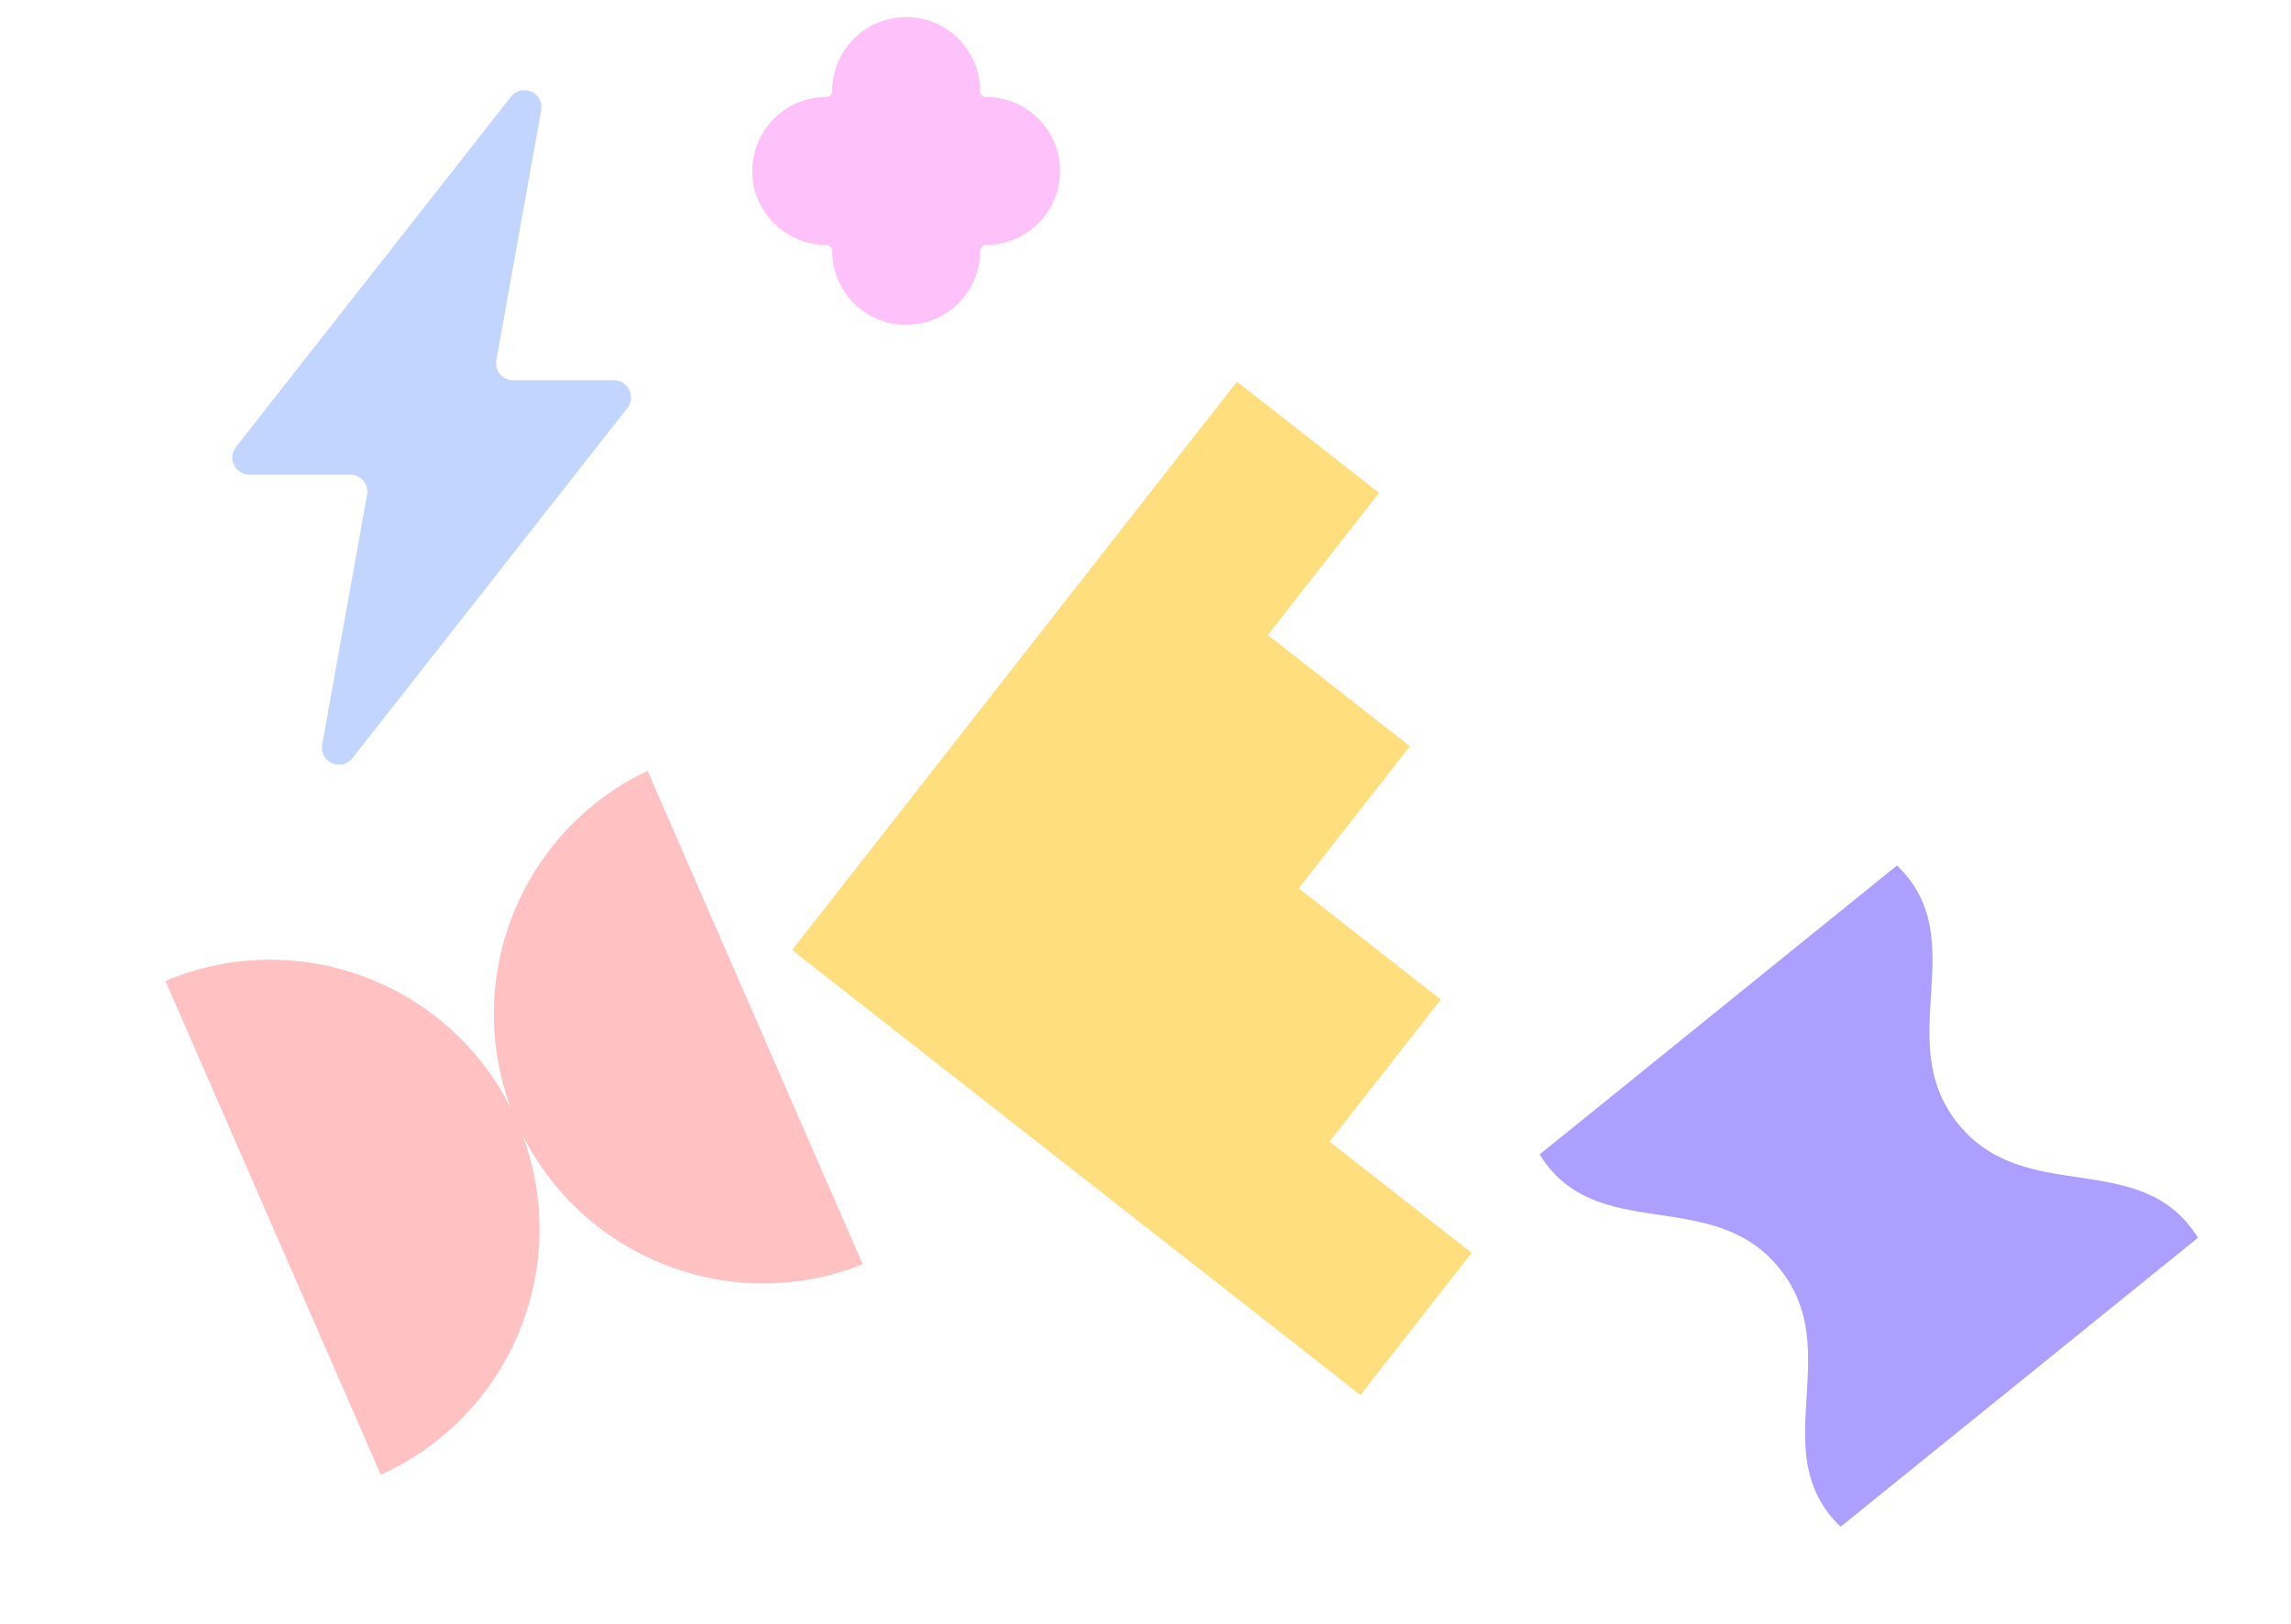 <svg width="268" height="190" viewBox="0 0 268 190" fill="none" xmlns="http://www.w3.org/2000/svg">
<g clip-path="url(#clip0_4212_4459)">
<path fill-rule="evenodd" clip-rule="evenodd" d="M61.095 132.687C66.924 148.164 59.751 165.647 44.538 172.492L19.351 114.746C34.717 108.253 52.411 114.89 59.788 129.692C54.035 114.419 60.945 97.193 75.748 90.163L100.923 147.883C85.701 153.949 68.374 147.294 61.095 132.687Z" fill="#FFC1C2"/>
</g>
<g clip-path="url(#clip1_4212_4459)">
<path d="M161.321 57.653L144.699 44.643L92.659 111.128L159.144 163.168L172.154 146.547L155.533 133.537L168.543 116.915L151.922 103.905L164.932 87.284L148.31 74.274L161.321 57.653Z" fill="#FFDE7D"/>
</g>
<path d="M63.309 12.907C63.678 10.856 61.055 9.679 59.768 11.319L27.606 52.279C26.575 53.591 27.51 55.514 29.179 55.514H40.971C42.217 55.514 43.159 56.641 42.939 57.867L37.691 87.093C37.323 89.144 39.945 90.321 41.233 88.681L73.395 47.721C74.425 46.409 73.49 44.486 71.822 44.486H60.03C58.784 44.486 57.841 43.359 58.061 42.133L63.309 12.907Z" fill="#C1D5FF"/>
<g clip-path="url(#clip2_4212_4459)">
<path d="M180.102 135.038L221.909 101.234C230.948 109.942 221.172 121.698 229.063 131.458C236.954 141.217 250.496 134.118 257.12 144.779L215.313 178.584C206.274 169.876 216.051 158.119 208.159 148.36C200.268 138.601 186.726 145.7 180.102 135.038Z" fill="#AD9FFF"/>
</g>
<path d="M106 2C101.223 2 97.351 5.872 97.351 10.649C97.351 11.037 97.037 11.351 96.649 11.351C91.872 11.351 88 15.223 88 20C88 24.777 91.872 28.649 96.649 28.649C97.037 28.649 97.351 28.963 97.351 29.351C97.351 34.127 101.223 38 106 38C110.777 38 114.649 34.127 114.649 29.351C114.649 28.963 114.963 28.649 115.351 28.649C120.128 28.649 124 24.777 124 20C124 15.223 120.128 11.351 115.351 11.351C114.963 11.351 114.649 11.037 114.649 10.649C114.649 5.872 110.777 2 106 2Z" fill="#FFC1F9"/>
<defs>
<clipPath id="clip0_4212_4459">
<rect width="70" height="70" fill="white" transform="translate(13.926 112.912) rotate(-23.566)"/>
</clipPath>
<clipPath id="clip1_4212_4459">
<rect width="93.811" height="93.811" fill="white" transform="translate(143.822 38) rotate(38.051)"/>
</clipPath>
<clipPath id="clip2_4212_4459">
<rect width="70" height="70" fill="white" transform="translate(169 135.014) rotate(-38.959)"/>
</clipPath>
</defs>
</svg>
